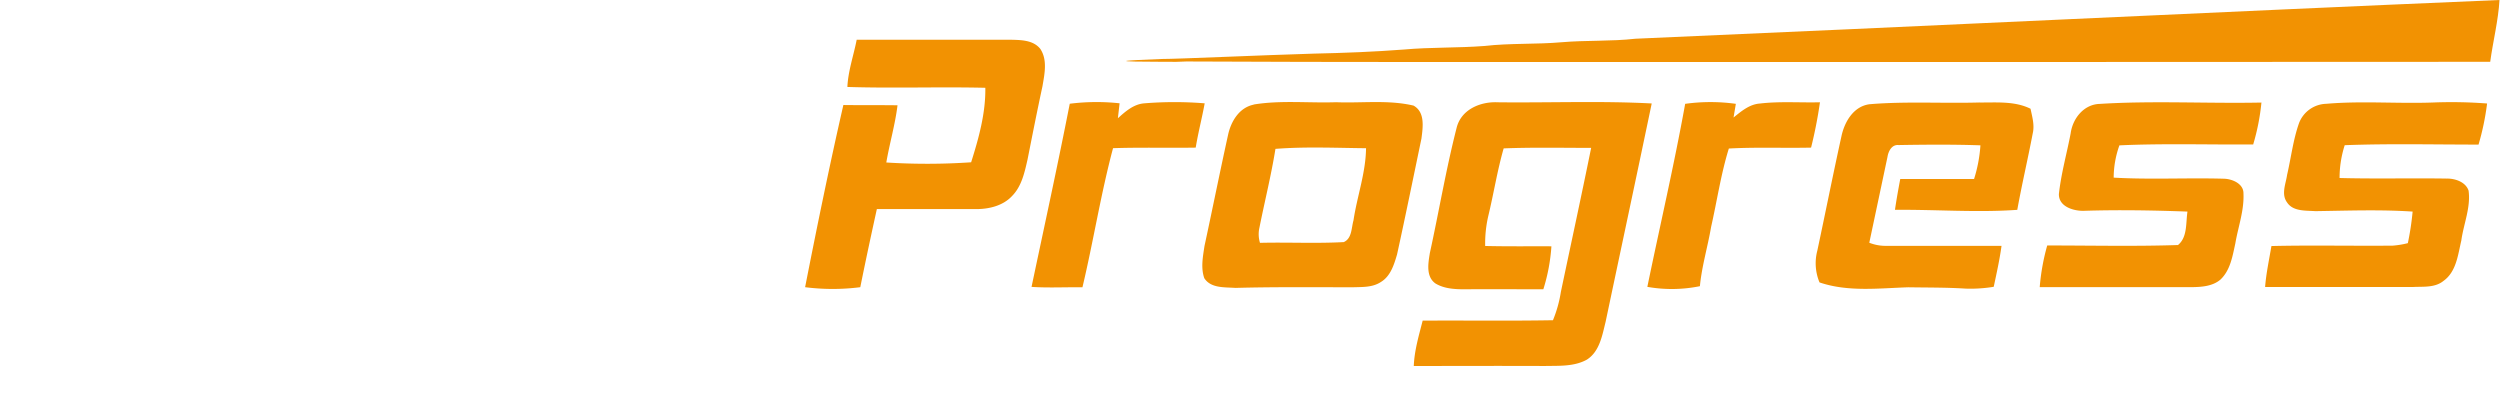 <svg xmlns:xlink="http://www.w3.org/1999/xlink" xmlns="http://www.w3.org/2000/svg" id="b7e3a944-3792-47ef-b74c-e61db3ffd068" data-name="Layer 1" width="26.2" height="4.14" viewBox="0 0 742.67 117.4">
  <defs>
    <style>
      .edb2869d-bdab-48ef-830f-864bbff7dd61 {
        fill: #f29202;
      }

      .a316746d-ca81-4725-9b97-c123346c02cc {
        fill: #fff;
      }

      .edb2869d-bdab-48ef-830f-864bbff7dd61:hover {
        fill: #fff;
      }

       .a316746d-ca81-4725-9b97-c123346c02cc:hover {
        fill: #f29202;
      }
    </style>
  </defs>
  <g id="bb62c2a1-8560-4157-920c-15141eeb3087" data-name="#f29202ff">
    <path class="edb2869d-bdab-48ef-830f-864bbff7dd61" d="M495.5,26.37c85.61-3.7,171.18-7.89,256.79-11.51-.37,6.2-1.93,12.23-2.76,18.37q-159,.1-317.94.06-34.79,0-69.56-.16l-3,.11c-1.19-.05-29.85.12-4.36-.85,4.9,0,30.1-1.15,45.17-1.59,9.35-.21,17.9-.54,26.84-1.22,8-.72,16-.44,24-1.06,7.61-.87,15.3-.44,22.93-1.11C480.84,26.79,488.21,27.19,495.5,26.37Z" transform="translate(-9.62 -14.86)"/>
    <path class="edb2869d-bdab-48ef-830f-864bbff7dd61" d="M264.07,26.66q22.73,0,45.46,0c3.14.09,6.92,0,9.1,2.72,2.2,3.29,1.26,7.48.65,11.11-1.57,7.26-3,14.54-4.45,21.83-.87,3.8-1.74,7.9-4.58,10.78C307.57,76,303.44,77,299.6,77c-9.84,0-19.69,0-29.54,0-1.7,7.72-3.36,15.45-4.92,23.21a64.76,64.76,0,0,1-16.4,0C252.3,82.1,256,64,260.11,46.07c5.36.07,10.72,0,16.09.08-.7,5.73-2.35,11.29-3.33,17a192.8,192.8,0,0,0,25.21-.06c2.26-7.15,4.33-14.59,4.22-22.14-13.66-.33-27.34.19-41-.25C261.53,35.9,263.16,31.33,264.07,26.66Z" transform="translate(-9.62 -14.86)"/>
    <path class="edb2869d-bdab-48ef-830f-864bbff7dd61" d="M327.39,45.69a63.79,63.79,0,0,1,14.81-.13L341.69,50c2.23-2,4.69-4.2,7.86-4.43a110.78,110.78,0,0,1,17.94,0c-.81,4.4-1.94,8.74-2.67,13.16-8.19.13-16.39-.11-24.57.17-3.64,13.64-5.82,27.61-9.09,41.34-5-.07-10.09.21-15.13-.12C319.86,82,323.82,63.87,327.39,45.69Z" transform="translate(-9.62 -14.86)"/>
    <path class="edb2869d-bdab-48ef-830f-864bbff7dd61" d="M382,45.93c8.1-1.34,16.37-.41,24.55-.69,7.64.31,15.46-.77,23,1,3.5,1.95,2.78,6.46,2.36,9.78-2.39,11.48-4.74,23-7.25,34.45-.88,3-1.93,6.48-4.82,8.2-2.43,1.62-5.45,1.47-8.23,1.56-11.67,0-23.35-.13-35,.19-3.16-.24-7.27.17-9.24-2.89-1.08-3.08-.41-6.44.06-9.57,2.37-11,4.58-22,7-33,.86-4,3.3-8.13,7.63-9m6.45,13.18c-1.26,7.85-3.2,15.57-4.75,23.36a8.82,8.82,0,0,0,.16,4.53c8.29-.21,16.61.23,24.89-.22,2.47-1.07,2.26-4.25,2.9-6.46,1.08-7.18,3.65-14.14,3.73-21.44C406.42,58.82,397.41,58.4,388.46,59.11Z" transform="translate(-9.62 -14.86)"/>
    <path class="edb2869d-bdab-48ef-830f-864bbff7dd61" d="M442.35,52.89c1.32-5.45,7-7.87,12.18-7.63,15.26.18,30.57-.46,45.81.35-4.51,21.65-9.15,43.28-13.71,64.92-1,4-1.77,8.79-5.56,11.21-3.79,2.11-8.32,1.8-12.52,1.89-13-.06-25.95,0-38.92,0,.18-4.61,1.5-9,2.64-13.48,12.91-.08,25.82.11,38.72-.12a37.28,37.28,0,0,0,2.35-8.41c3-14.27,6.1-28.51,9-42.81-8.67,0-17.35-.19-26,.15-1.89,6.57-2.94,13.33-4.55,20a35.93,35.93,0,0,0-.94,9c6.56.16,13.12.07,19.68.1a54.34,54.34,0,0,1-2.4,12.77c-7.82,0-15.64-.06-23.46,0-2.93,0-6.07-.18-8.63-1.75-2.85-2.07-2.12-6-1.64-9C437.13,77.6,439.22,65.12,442.35,52.89Z" transform="translate(-9.62 -14.86)"/>
    <path class="edb2869d-bdab-48ef-830f-864bbff7dd61" d="M510.28,45.72a54.65,54.65,0,0,1,15.06,0l-.68,4.06c2.3-1.85,4.73-3.94,7.83-4.15,5.92-.7,11.9-.22,17.85-.37a134.63,134.63,0,0,1-2.64,13.47c-8.15.18-16.3-.18-24.44.27-2.36,7.61-3.5,15.53-5.27,23.3-1,5.88-2.76,11.64-3.33,17.61a41.86,41.86,0,0,1-15.62.2C502.77,82,507,63.92,510.28,45.72Z" transform="translate(-9.62 -14.86)"/>
    <path class="edb2869d-bdab-48ef-830f-864bbff7dd61" d="M565.13,45.83c10.8-.89,21.63-.21,32.45-.51,5.14.06,10.58-.5,15.34,1.86.5,2.4,1.24,4.86.65,7.33-1.44,7.58-3.22,15.1-4.59,22.71-12.1.86-24.23-.12-36.35,0,.44-3.07,1-6.12,1.57-9.17,7.31,0,14.63,0,21.94,0a42.58,42.58,0,0,0,1.89-10c-8.11-.28-16.24-.22-24.35-.08-2-.19-3,1.83-3.27,3.5Q567.71,74.24,565,87a13.1,13.1,0,0,0,4.56.92c11.58,0,23.16,0,34.74,0-.56,4.1-1.46,8.13-2.32,12.17a42.22,42.22,0,0,1-8.4.54c-5.66-.36-11.34-.3-17-.39-8.76.28-17.92,1.43-26.37-1.45a14.71,14.71,0,0,1-.66-9.42c2.42-11.31,4.67-22.66,7.16-33.95C557.62,51.07,560.33,46.42,565.13,45.83Z" transform="translate(-9.62 -14.86)"/>
    <path class="edb2869d-bdab-48ef-830f-864bbff7dd61" d="M633.45,45.74c16-1,32.08-.08,48.09-.4a65.94,65.94,0,0,1-2.45,12.45c-13.25.1-26.52-.34-39.76.27a28.74,28.74,0,0,0-1.7,9.59c11,.63,22,0,33,.33,2.43.15,5.63,1.54,5.57,4.4.23,5.08-1.6,9.93-2.43,14.88-.83,3.76-1.49,8-4.47,10.74-2.4,2-5.74,2.17-8.74,2.2-15,0-29.94,0-44.91,0a64.29,64.29,0,0,1,2.23-12.39c12.95,0,25.92.3,38.86-.13,2.86-2.32,2.3-6.63,2.82-9.94-10.34-.38-20.7-.56-31-.22-3,0-7.29-1.29-7.21-5,.66-6.1,2.35-12,3.5-18.06C625.45,50.08,628.73,45.89,633.45,45.74Z" transform="translate(-9.62 -14.86)"/>
    <path class="edb2869d-bdab-48ef-830f-864bbff7dd61" d="M700.8,45.71c10.58-.92,21.2,0,31.8-.39a138,138,0,0,1,16,.3,77,77,0,0,1-2.54,12.21c-13.26,0-26.53-.32-39.77.18a31.94,31.94,0,0,0-1.53,9.75c10.6.29,21.2,0,31.81.17,2.52-.05,5.67,1,6.53,3.59.68,5-1.48,9.89-2.16,14.83-1,4.23-1.48,9.28-5.31,12-2.54,2.07-6,1.64-9,1.8-14.66,0-29.32,0-44,0,.32-4.1,1.2-8.13,1.88-12.17,12-.29,24,0,36.07-.12a26.23,26.23,0,0,0,4.47-.74,82.62,82.62,0,0,0,1.42-9.38c-9.63-.64-19.29-.27-28.93-.13-2.86-.21-6.6.13-8.38-2.59-1.82-2.47-.37-5.5,0-8.17,1.19-5.11,1.79-10.38,3.53-15.34A8.91,8.91,0,0,1,700.8,45.71Z" transform="translate(-9.62 -14.86)"/>
  </g>
  <g id="f4574640-144a-4cb1-851c-7ed363b16d7d" data-name="#000000ff">
    <path class="a316746d-ca81-4725-9b97-c123346c02cc" d="M237.58,22.67c5,0,10,0,15,0-.34,1.88-.65,3.77-1.08,5.63-.58,3.06-1.28,6.09-2,9.13-.35,1.64-.64,3.3-1,5s-.68,3.29-1.06,4.93c-.95,4.7-1.9,9.4-3,14.08-.32,1.64-.6,3.3-1,4.93-1,4.67-1.92,9.35-3,14-.34,1.65-.64,3.33-1,5-1,5-2.24,9.9-3,14.91-5,0-10,0-15,0,.36-1.56.7-3.13,1.08-4.68s.62-3.31,1-5c.57-3.06,1.27-6.09,2-9.12.34-1.66.65-3.32,1-5s.67-3.29,1.05-4.91q1.39-7.08,3-14.1c.32-1.65.61-3.3,1-4.93,1.35-6.32,2.54-12.67,4-19a60.73,60.73,0,0,1,2.14-9.22Z" transform="translate(-9.62 -14.86)"/>
    <path class="a316746d-ca81-4725-9b97-c123346c02cc" d="M31,26.69c15.9.07,31.8,0,47.69,0,3.23-.06,6.92,1,8.43,4.13,1.2,6.94-1.22,13.73-2.55,20.46q-.5,2.47-.87,5c-1.54,5-5.83,9.13-11.3,9.21l4.17.83a6.32,6.32,0,0,1,4.08,8q-1.45,7.5-3.06,15c-.34,1.65-.64,3.31-1,5-.34,2-.65,3.92-1,5.89-5.32,0-10.63,0-16,0a59.44,59.44,0,0,1,1-6.66c1.21-6.81,3.22-13.5,3.76-20.41l-3.66-1c-7.6,0-15.2.08-22.79-.07C35.46,80,34.61,88.34,32.46,96.33c-.17,1.28-.34,2.57-.5,3.86-5.45,0-10.91-.07-16.36.07,1.09-4.58,2-9.21,3-13.8.33-1.64.64-3.28,1-4.9s.66-3.32,1.06-5q1.89-9.56,4-19c.77-3.77,1.51-7.55,2.31-11.32,2.66.72,5.4.25,8-.24l.19.87c2.24-.27,4.48-.6,6.72-.94,2.32,1.85-.34,5-.39,7.37-.4,2.49-1,5-1.55,7.41,8.35,0,16.7-.18,25,.08a12,12,0,0,0,2.75-5.17C68.19,50.67,70.16,46,70.12,41c-5.85-.59-11.72-.16-17.58-.36-2.42-.49-5-.77-7.31.28l-.43-1-2,.85a14,14,0,0,0-6.21,0c-2.9-.9-6,.61-8.8-.68,1.14-2,1.35-4.29,1.88-6.47S30.5,29,31,26.69Z" transform="translate(-9.62 -14.86)"/>
    <path class="a316746d-ca81-4725-9b97-c123346c02cc" d="M97.49,50.46a10.83,10.83,0,0,1,9-4.74c13-.12,26.09,0,39.14,0,2.61-.12,6.26.8,6.63,3.89.66,6.38-1.62,12.52-2.74,18.72-.59,3-1.28,5.92-1.73,8.92-12.1,0-24.19-.06-36.29,0,.4-1.58.77-3.16,1.2-4.72l.45-3.84c6.86,0,13.72-.05,20.58,0l2-.82c.45-3.31,1.33-6.55,1.51-9.89-9-.27-18-.34-27,0-1.09,3.72-1.86,7.53-2.73,11.31-1.08,6.19-2.87,12.25-3.56,18.51,13.13.38,26.28.14,39.41.14-.88,4-1.77,8.1-2.48,12.19-15.12,0-30.23,0-45.34,0-3.06.17-6.8-1.13-7.29-4.58-.3-5.08,1.52-10,2.4-15,.9-4.72,1.92-9.4,2.95-14.09.33-1.67.64-3.33,1-5A65.45,65.45,0,0,1,97.49,50.46Z" transform="translate(-9.62 -14.86)"/>
    <path class="a316746d-ca81-4725-9b97-c123346c02cc" d="M166.52,45.67c15.35,0,30.72-.05,46.07,0,2.88-.13,7,1.21,6.74,4.76.28,7.78-2.46,15.25-3.82,22.83-1.24,6.35-2.58,12.68-4,19-.5,2.64-1.1,5.27-1.58,7.93-16.13-.08-32.27,0-48.4-.06-2.46.06-5.29-.74-6.31-3.22-1-4.18.52-8.39,1.34-12.47.55-3.32,1.31-6.6,1.95-9.9a13,13,0,0,1,5-7.38c11-1.16,22.06-.2,33.08-.56-.56,2.86-1.2,5.7-1.69,8.57-7.52.35-15.2-.88-22.58.87-.46,3.88-2.64,7.81-1.38,11.7,9-.21,17.92-.1,26.89-.06.22-1.06.47-2.11.73-3.16.94-4.71,1.95-9.42,3-14.12.34-1.62.64-3.25,1-4.86.17-2.61,2.13-5.56.55-8l-.09-.43c-12.83.15-25.66,0-38.49.09C164.92,53.32,165.9,49.53,166.52,45.67Z" transform="translate(-9.62 -14.86)"/>
    <path class="a316746d-ca81-4725-9b97-c123346c02cc" d="M12.91,114q187.8.18,375.6,0c9.6.17,19.2-.28,28.79-.14-12.23.52-24.56,1.27-36.85,1.38-7.28,1-14.67.77-22,1-7.28,1-14.66.78-22,1-7.29,1-14.69.77-22,1-7.29,1-14.68.77-22,1-7.26,1-14.63.76-22,1-7.29,1-14.68.77-22,1-7.29,1-14.68.74-22,1-7.29.94-14.68.79-22,1-7.27,1-14.65.78-22,1-7.29,1-14.68.78-22,1-7.3,1-14.7.76-22,1-7.29,1-14.68.77-22,1-7.28,1-14.66.76-22,1a211.47,211.47,0,0,1-25.3.91l-.06.6c-19.83.46-39.61,1.75-59.43,2.52.34-1.58.64-3.16,1-4.73.3-2,.56-4,1-6C12,119,12.4,116.45,12.91,114Z" transform="translate(-9.62 -14.86)"/>
  </g>
</svg>